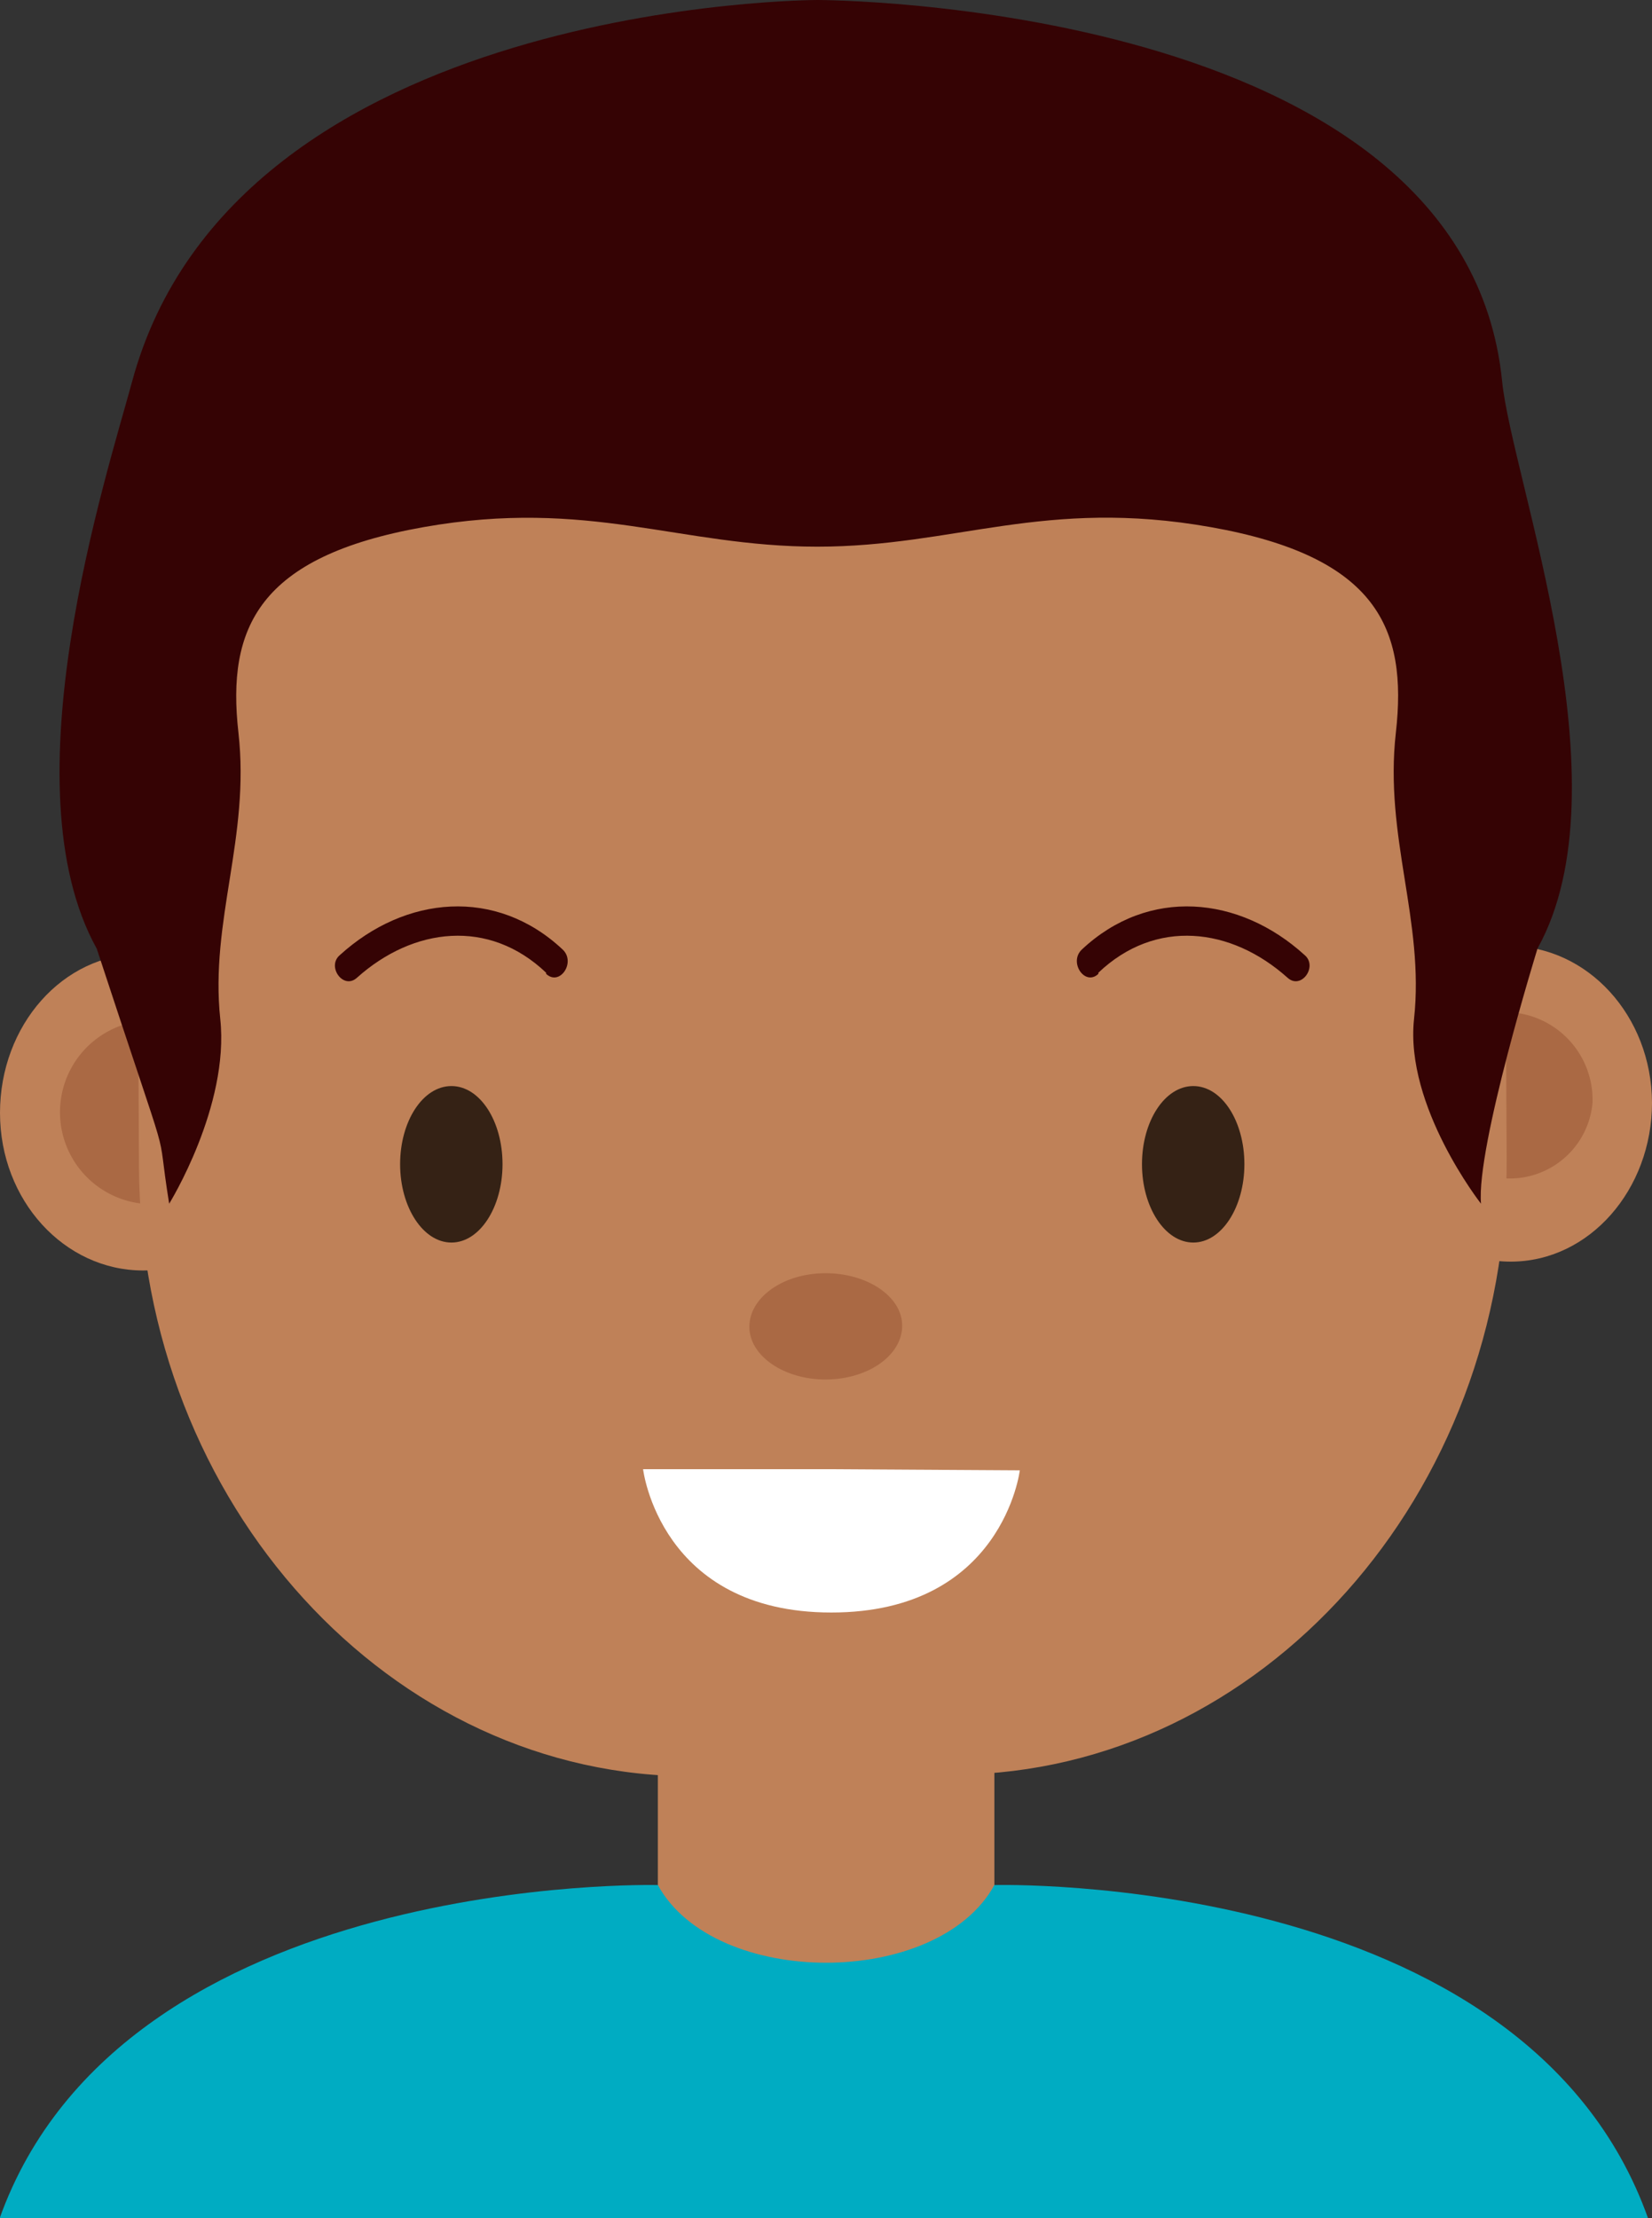 <svg xmlns="http://www.w3.org/2000/svg" viewBox="0 0 72.75 97.67"><rect x="0" y="0" width="72.75" height="97.67" fill="#333333" stroke="none"/><defs><style>.cls-1{fill:#bf8158;}.cls-2{fill:#aa6944;}.cls-3{fill:#352215;}.cls-4{fill:#350304;}.cls-5{fill:#00acc2;}.cls-6{fill:#fff;}</style></defs><title>Asset 7</title><g id="Layer_2" data-name="Layer 2"><g id="OBJECTS"><rect class="cls-1" x="28.97" y="74.6" width="14.82" height="16.71"/><path class="cls-1" d="M12.53,48.94c0,3.83-2.77,7-6.23,7S0,52.86,0,49s2.77-7,6.23-7S12.51,45.11,12.53,48.94Z"/><path class="cls-2" d="M9.9,49a3.85,3.85,0,0,1-3.61,4,4.05,4.05,0,0,1,0-8.06A3.84,3.84,0,0,1,9.9,49Z"/><path class="cls-1" d="M72.75,48.55c0,3.83-2.76,7-6.22,7s-6.28-3.07-6.3-6.9,2.76-7,6.22-7S72.73,44.72,72.75,48.55Z"/><path class="cls-2" d="M70.13,48.57a3.66,3.66,0,1,1-3.66-4A3.86,3.86,0,0,1,70.13,48.57Z"/><path class="cls-1" d="M66.35,51c.08,14.84-10.82,27-24.21,27.14l-11.53.07c-13.39.09-24.41-12-24.49-26.81L6.06,39.81C6,25,16.87,12.76,30.26,12.67l11.53-.07c13.4-.09,24.42,12,24.5,26.81Z"/><path class="cls-2" d="M39.73,58.37c0,1.3-1.48,2.35-3.33,2.37S33,59.71,33,58.42s1.48-2.35,3.33-2.36S39.73,57.08,39.73,58.37Z"/><path class="cls-3" d="M54.8,51.26c0,1.89-1,3.45-2.25,3.45s-2.26-1.56-2.26-3.45,1-3.44,2.26-3.44S54.8,49.37,54.8,51.26Z"/><path class="cls-3" d="M22.13,51.26c0,1.89-1,3.45-2.25,3.45s-2.26-1.56-2.26-3.45,1-3.44,2.26-3.44S22.13,49.37,22.13,51.26Z"/><path class="cls-4" d="M48.37,42.83c2.52-2.4,5.85-2,8.33.22.6.55,1.35-.5.75-1-2.87-2.61-6.87-3-9.81-.24-.59.56.14,1.63.73,1.07Z"/><path class="cls-4" d="M24.05,42.83c-2.52-2.4-5.85-2-8.33.22-.6.55-1.35-.5-.75-1,2.87-2.61,6.87-3,9.81-.24.59.56-.13,1.63-.73,1.07Z"/><path class="cls-5" d="M43.79,83c-2.5,4.56-12.32,4.56-14.82,0,0,0-23.55-.61-29,14.71H72.59C67.17,82.35,43.79,83,43.79,83Z"/><path class="cls-6" d="M36.61,64.69H28.32S29.06,71,36.61,71s8.3-6.26,8.3-6.26Z"/><path class="cls-4" d="M66.15,16.79C64.47,0,36,0,36,0S10.37,0,5.82,16.79C4.68,21,.27,34.58,4.26,41.77,7.82,52.62,6.79,48.91,7.45,53c0,0,2.66-4.29,2.25-8.13-.46-4.33,1.32-8,.8-12.61s.87-7.76,8.15-9.05,11.27.86,17.34.86,10-2.16,17.33-.86,8.67,4.46,8.15,9.05,1.27,8.28.8,12.61C61.86,48.72,65.22,53,65.22,53c-.22-2.49,2.49-11.24,2.49-11.24C71.7,34.58,66.58,21.09,66.15,16.79Z"/></g></g></svg>